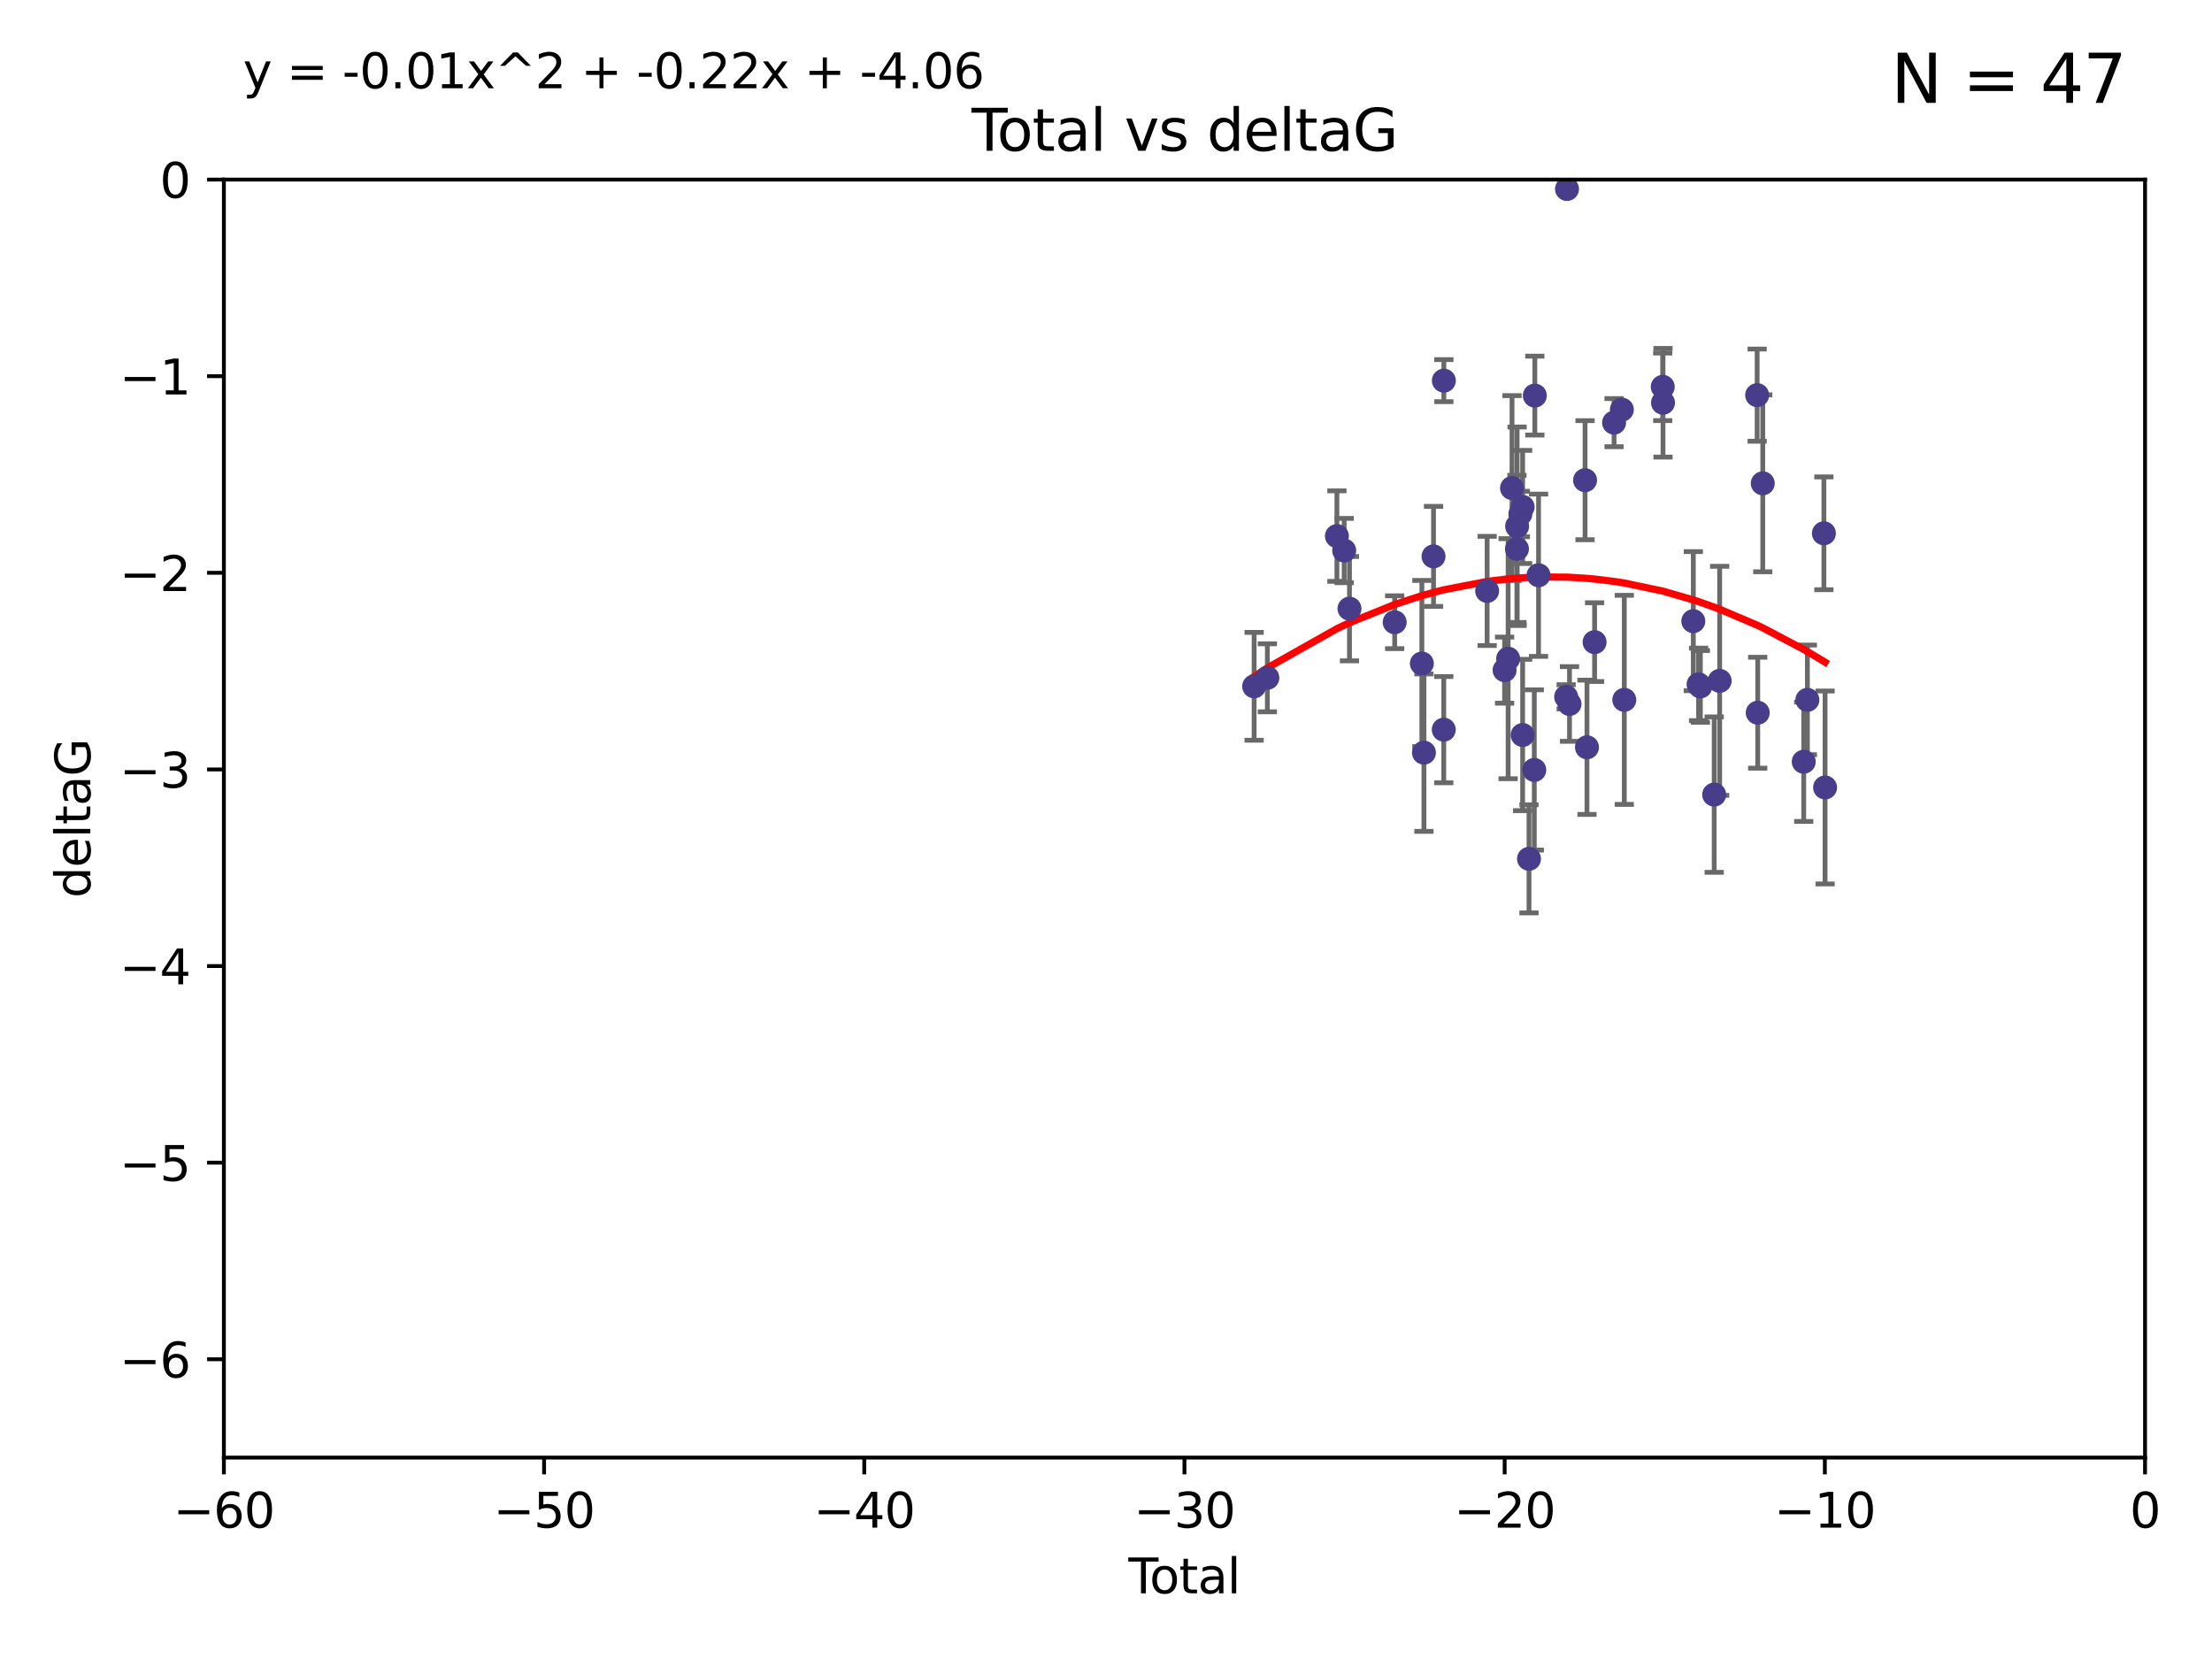 <?xml version="1.0" encoding="utf-8" standalone="no"?>
<!DOCTYPE svg PUBLIC "-//W3C//DTD SVG 1.1//EN"
  "http://www.w3.org/Graphics/SVG/1.1/DTD/svg11.dtd">
<svg xmlns:xlink="http://www.w3.org/1999/xlink" width="460.8pt" height="345.6pt" viewBox="0 0 460.8 345.6" xmlns="http://www.w3.org/2000/svg" version="1.1">
 <defs>
  <style type="text/css">*{stroke-linejoin: round; stroke-linecap: butt}</style>
 </defs>
 <g id="figure_1">
  <g id="patch_1">
   <path d="M 0 345.6 
L 460.8 345.6 
L 460.8 0 
L 0 0 
z
" style="fill: #ffffff"/>
  </g>
  <g id="axes_1">
   <g id="patch_2">
    <path d="M 46.64 303.64 
L 446.85 303.64 
L 446.85 37.411 
L 46.64 37.411 
z
" style="fill: #ffffff"/>
   </g>
   <g id="PathCollection_1">
    <defs>
     <path id="m694d23139d" d="M 0 1.118 
C 0.297 1.118 0.581 1 0.791 0.791 
C 1 0.581 1.118 0.297 1.118 0 
C 1.118 -0.297 1 -0.581 0.791 -0.791 
C 0.581 -1 0.297 -1.118 0 -1.118 
C -0.297 -1.118 -0.581 -1 -0.791 -0.791 
C -1 -0.581 -1.118 -0.297 -1.118 0 
C -1.118 0.297 -1 0.581 -0.791 0.791 
C -0.581 1 -0.297 1.118 0 1.118 
z
" style="stroke: #483d8b"/>
    </defs>
    <g clip-path="url(#p48b26b8a59)">
     <use xlink:href="#m694d23139d" x="261.259" y="142.976" style="fill: #483d8b; stroke: #483d8b"/>
     <use xlink:href="#m694d23139d" x="264.013" y="141.2" style="fill: #483d8b; stroke: #483d8b"/>
     <use xlink:href="#m694d23139d" x="278.503" y="111.678" style="fill: #483d8b; stroke: #483d8b"/>
     <use xlink:href="#m694d23139d" x="280.018" y="114.686" style="fill: #483d8b; stroke: #483d8b"/>
     <use xlink:href="#m694d23139d" x="281.121" y="126.796" style="fill: #483d8b; stroke: #483d8b"/>
     <use xlink:href="#m694d23139d" x="290.537" y="129.623" style="fill: #483d8b; stroke: #483d8b"/>
     <use xlink:href="#m694d23139d" x="296.199" y="138.221" style="fill: #483d8b; stroke: #483d8b"/>
     <use xlink:href="#m694d23139d" x="296.635" y="156.791" style="fill: #483d8b; stroke: #483d8b"/>
     <use xlink:href="#m694d23139d" x="298.628" y="115.906" style="fill: #483d8b; stroke: #483d8b"/>
     <use xlink:href="#m694d23139d" x="300.763" y="152.002" style="fill: #483d8b; stroke: #483d8b"/>
     <use xlink:href="#m694d23139d" x="300.783" y="79.295" style="fill: #483d8b; stroke: #483d8b"/>
     <use xlink:href="#m694d23139d" x="309.798" y="123.099" style="fill: #483d8b; stroke: #483d8b"/>
     <use xlink:href="#m694d23139d" x="313.432" y="139.6" style="fill: #483d8b; stroke: #483d8b"/>
     <use xlink:href="#m694d23139d" x="314.172" y="137.216" style="fill: #483d8b; stroke: #483d8b"/>
     <use xlink:href="#m694d23139d" x="314.982" y="101.672" style="fill: #483d8b; stroke: #483d8b"/>
     <use xlink:href="#m694d23139d" x="316.009" y="114.345" style="fill: #483d8b; stroke: #483d8b"/>
     <use xlink:href="#m694d23139d" x="316.041" y="109.627" style="fill: #483d8b; stroke: #483d8b"/>
     <use xlink:href="#m694d23139d" x="316.717" y="107.067" style="fill: #483d8b; stroke: #483d8b"/>
     <use xlink:href="#m694d23139d" x="317.192" y="105.606" style="fill: #483d8b; stroke: #483d8b"/>
     <use xlink:href="#m694d23139d" x="317.194" y="153.112" style="fill: #483d8b; stroke: #483d8b"/>
     <use xlink:href="#m694d23139d" x="318.519" y="178.912" style="fill: #483d8b; stroke: #483d8b"/>
     <use xlink:href="#m694d23139d" x="319.621" y="160.394" style="fill: #483d8b; stroke: #483d8b"/>
     <use xlink:href="#m694d23139d" x="319.732" y="82.411" style="fill: #483d8b; stroke: #483d8b"/>
     <use xlink:href="#m694d23139d" x="320.509" y="119.831" style="fill: #483d8b; stroke: #483d8b"/>
     <use xlink:href="#m694d23139d" x="326.256" y="145.16" style="fill: #483d8b; stroke: #483d8b"/>
     <use xlink:href="#m694d23139d" x="326.434" y="39.369" style="fill: #483d8b; stroke: #483d8b"/>
     <use xlink:href="#m694d23139d" x="326.956" y="146.652" style="fill: #483d8b; stroke: #483d8b"/>
     <use xlink:href="#m694d23139d" x="330.197" y="100.035" style="fill: #483d8b; stroke: #483d8b"/>
     <use xlink:href="#m694d23139d" x="330.596" y="155.675" style="fill: #483d8b; stroke: #483d8b"/>
     <use xlink:href="#m694d23139d" x="332.184" y="133.77" style="fill: #483d8b; stroke: #483d8b"/>
     <use xlink:href="#m694d23139d" x="336.239" y="88.043" style="fill: #483d8b; stroke: #483d8b"/>
     <use xlink:href="#m694d23139d" x="337.863" y="85.336" style="fill: #483d8b; stroke: #483d8b"/>
     <use xlink:href="#m694d23139d" x="338.368" y="145.792" style="fill: #483d8b; stroke: #483d8b"/>
     <use xlink:href="#m694d23139d" x="346.381" y="80.583" style="fill: #483d8b; stroke: #483d8b"/>
     <use xlink:href="#m694d23139d" x="346.436" y="83.898" style="fill: #483d8b; stroke: #483d8b"/>
     <use xlink:href="#m694d23139d" x="352.749" y="129.396" style="fill: #483d8b; stroke: #483d8b"/>
     <use xlink:href="#m694d23139d" x="353.846" y="142.565" style="fill: #483d8b; stroke: #483d8b"/>
     <use xlink:href="#m694d23139d" x="354.218" y="142.993" style="fill: #483d8b; stroke: #483d8b"/>
     <use xlink:href="#m694d23139d" x="357.096" y="165.532" style="fill: #483d8b; stroke: #483d8b"/>
     <use xlink:href="#m694d23139d" x="358.236" y="141.832" style="fill: #483d8b; stroke: #483d8b"/>
     <use xlink:href="#m694d23139d" x="366.045" y="82.316" style="fill: #483d8b; stroke: #483d8b"/>
     <use xlink:href="#m694d23139d" x="366.166" y="148.472" style="fill: #483d8b; stroke: #483d8b"/>
     <use xlink:href="#m694d23139d" x="367.215" y="100.686" style="fill: #483d8b; stroke: #483d8b"/>
     <use xlink:href="#m694d23139d" x="375.749" y="158.689" style="fill: #483d8b; stroke: #483d8b"/>
     <use xlink:href="#m694d23139d" x="376.51" y="145.797" style="fill: #483d8b; stroke: #483d8b"/>
     <use xlink:href="#m694d23139d" x="379.951" y="111.098" style="fill: #483d8b; stroke: #483d8b"/>
     <use xlink:href="#m694d23139d" x="380.198" y="164.044" style="fill: #483d8b; stroke: #483d8b"/>
    </g>
   </g>
   <g id="matplotlib.axis_1">
    <g id="xtick_1">
     <g id="line2d_1">
      <defs>
       <path id="mc68566ca71" d="M 0 0 
L 0 3.5 
" style="stroke: #000000; stroke-width: 0.8"/>
      </defs>
      <g>
       <use xlink:href="#mc68566ca71" x="46.64" y="303.64" style="stroke: #000000; stroke-width: 0.8"/>
      </g>
     </g>
     <g id="text_1">
      <!-- −60 -->
      <g transform="translate(36.088 318.238)scale(0.1 -0.1)">
       <defs>
        <path id="DejaVuSans-2212" d="M 678 2272 
L 4684 2272 
L 4684 1741 
L 678 1741 
L 678 2272 
z
" transform="scale(0.016)"/>
        <path id="DejaVuSans-36" d="M 2113 2584 
Q 1688 2584 1439 2293 
Q 1191 2003 1191 1497 
Q 1191 994 1439 701 
Q 1688 409 2113 409 
Q 2538 409 2786 701 
Q 3034 994 3034 1497 
Q 3034 2003 2786 2293 
Q 2538 2584 2113 2584 
z
M 3366 4563 
L 3366 3988 
Q 3128 4100 2886 4159 
Q 2644 4219 2406 4219 
Q 1781 4219 1451 3797 
Q 1122 3375 1075 2522 
Q 1259 2794 1537 2939 
Q 1816 3084 2150 3084 
Q 2853 3084 3261 2657 
Q 3669 2231 3669 1497 
Q 3669 778 3244 343 
Q 2819 -91 2113 -91 
Q 1303 -91 875 529 
Q 447 1150 447 2328 
Q 447 3434 972 4092 
Q 1497 4750 2381 4750 
Q 2619 4750 2861 4703 
Q 3103 4656 3366 4563 
z
" transform="scale(0.016)"/>
        <path id="DejaVuSans-30" d="M 2034 4250 
Q 1547 4250 1301 3770 
Q 1056 3291 1056 2328 
Q 1056 1369 1301 889 
Q 1547 409 2034 409 
Q 2525 409 2770 889 
Q 3016 1369 3016 2328 
Q 3016 3291 2770 3770 
Q 2525 4250 2034 4250 
z
M 2034 4750 
Q 2819 4750 3233 4129 
Q 3647 3509 3647 2328 
Q 3647 1150 3233 529 
Q 2819 -91 2034 -91 
Q 1250 -91 836 529 
Q 422 1150 422 2328 
Q 422 3509 836 4129 
Q 1250 4750 2034 4750 
z
" transform="scale(0.016)"/>
       </defs>
       <use xlink:href="#DejaVuSans-2212"/>
       <use xlink:href="#DejaVuSans-36" x="83.789"/>
       <use xlink:href="#DejaVuSans-30" x="147.412"/>
      </g>
     </g>
    </g>
    <g id="xtick_2">
     <g id="line2d_2">
      <g>
       <use xlink:href="#mc68566ca71" x="113.342" y="303.64" style="stroke: #000000; stroke-width: 0.8"/>
      </g>
     </g>
     <g id="text_2">
      <!-- −50 -->
      <g transform="translate(102.789 318.238)scale(0.1 -0.1)">
       <defs>
        <path id="DejaVuSans-35" d="M 691 4666 
L 3169 4666 
L 3169 4134 
L 1269 4134 
L 1269 2991 
Q 1406 3038 1543 3061 
Q 1681 3084 1819 3084 
Q 2600 3084 3056 2656 
Q 3513 2228 3513 1497 
Q 3513 744 3044 326 
Q 2575 -91 1722 -91 
Q 1428 -91 1123 -41 
Q 819 9 494 109 
L 494 744 
Q 775 591 1075 516 
Q 1375 441 1709 441 
Q 2250 441 2565 725 
Q 2881 1009 2881 1497 
Q 2881 1984 2565 2268 
Q 2250 2553 1709 2553 
Q 1456 2553 1204 2497 
Q 953 2441 691 2322 
L 691 4666 
z
" transform="scale(0.016)"/>
       </defs>
       <use xlink:href="#DejaVuSans-2212"/>
       <use xlink:href="#DejaVuSans-35" x="83.789"/>
       <use xlink:href="#DejaVuSans-30" x="147.412"/>
      </g>
     </g>
    </g>
    <g id="xtick_3">
     <g id="line2d_3">
      <g>
       <use xlink:href="#mc68566ca71" x="180.043" y="303.64" style="stroke: #000000; stroke-width: 0.8"/>
      </g>
     </g>
     <g id="text_3">
      <!-- −40 -->
      <g transform="translate(169.491 318.238)scale(0.1 -0.1)">
       <defs>
        <path id="DejaVuSans-34" d="M 2419 4116 
L 825 1625 
L 2419 1625 
L 2419 4116 
z
M 2253 4666 
L 3047 4666 
L 3047 1625 
L 3713 1625 
L 3713 1100 
L 3047 1100 
L 3047 0 
L 2419 0 
L 2419 1100 
L 313 1100 
L 313 1709 
L 2253 4666 
z
" transform="scale(0.016)"/>
       </defs>
       <use xlink:href="#DejaVuSans-2212"/>
       <use xlink:href="#DejaVuSans-34" x="83.789"/>
       <use xlink:href="#DejaVuSans-30" x="147.412"/>
      </g>
     </g>
    </g>
    <g id="xtick_4">
     <g id="line2d_4">
      <g>
       <use xlink:href="#mc68566ca71" x="246.745" y="303.64" style="stroke: #000000; stroke-width: 0.8"/>
      </g>
     </g>
     <g id="text_4">
      <!-- −30 -->
      <g transform="translate(236.193 318.238)scale(0.1 -0.1)">
       <defs>
        <path id="DejaVuSans-33" d="M 2597 2516 
Q 3050 2419 3304 2112 
Q 3559 1806 3559 1356 
Q 3559 666 3084 287 
Q 2609 -91 1734 -91 
Q 1441 -91 1130 -33 
Q 819 25 488 141 
L 488 750 
Q 750 597 1062 519 
Q 1375 441 1716 441 
Q 2309 441 2620 675 
Q 2931 909 2931 1356 
Q 2931 1769 2642 2001 
Q 2353 2234 1838 2234 
L 1294 2234 
L 1294 2753 
L 1863 2753 
Q 2328 2753 2575 2939 
Q 2822 3125 2822 3475 
Q 2822 3834 2567 4026 
Q 2313 4219 1838 4219 
Q 1578 4219 1281 4162 
Q 984 4106 628 3988 
L 628 4550 
Q 988 4650 1302 4700 
Q 1616 4750 1894 4750 
Q 2613 4750 3031 4423 
Q 3450 4097 3450 3541 
Q 3450 3153 3228 2886 
Q 3006 2619 2597 2516 
z
" transform="scale(0.016)"/>
       </defs>
       <use xlink:href="#DejaVuSans-2212"/>
       <use xlink:href="#DejaVuSans-33" x="83.789"/>
       <use xlink:href="#DejaVuSans-30" x="147.412"/>
      </g>
     </g>
    </g>
    <g id="xtick_5">
     <g id="line2d_5">
      <g>
       <use xlink:href="#mc68566ca71" x="313.447" y="303.64" style="stroke: #000000; stroke-width: 0.8"/>
      </g>
     </g>
     <g id="text_5">
      <!-- −20 -->
      <g transform="translate(302.894 318.238)scale(0.1 -0.1)">
       <defs>
        <path id="DejaVuSans-32" d="M 1228 531 
L 3431 531 
L 3431 0 
L 469 0 
L 469 531 
Q 828 903 1448 1529 
Q 2069 2156 2228 2338 
Q 2531 2678 2651 2914 
Q 2772 3150 2772 3378 
Q 2772 3750 2511 3984 
Q 2250 4219 1831 4219 
Q 1534 4219 1204 4116 
Q 875 4013 500 3803 
L 500 4441 
Q 881 4594 1212 4672 
Q 1544 4750 1819 4750 
Q 2544 4750 2975 4387 
Q 3406 4025 3406 3419 
Q 3406 3131 3298 2873 
Q 3191 2616 2906 2266 
Q 2828 2175 2409 1742 
Q 1991 1309 1228 531 
z
" transform="scale(0.016)"/>
       </defs>
       <use xlink:href="#DejaVuSans-2212"/>
       <use xlink:href="#DejaVuSans-32" x="83.789"/>
       <use xlink:href="#DejaVuSans-30" x="147.412"/>
      </g>
     </g>
    </g>
    <g id="xtick_6">
     <g id="line2d_6">
      <g>
       <use xlink:href="#mc68566ca71" x="380.148" y="303.64" style="stroke: #000000; stroke-width: 0.8"/>
      </g>
     </g>
     <g id="text_6">
      <!-- −10 -->
      <g transform="translate(369.596 318.238)scale(0.1 -0.1)">
       <defs>
        <path id="DejaVuSans-31" d="M 794 531 
L 1825 531 
L 1825 4091 
L 703 3866 
L 703 4441 
L 1819 4666 
L 2450 4666 
L 2450 531 
L 3481 531 
L 3481 0 
L 794 0 
L 794 531 
z
" transform="scale(0.016)"/>
       </defs>
       <use xlink:href="#DejaVuSans-2212"/>
       <use xlink:href="#DejaVuSans-31" x="83.789"/>
       <use xlink:href="#DejaVuSans-30" x="147.412"/>
      </g>
     </g>
    </g>
    <g id="xtick_7">
     <g id="line2d_7">
      <g>
       <use xlink:href="#mc68566ca71" x="446.85" y="303.64" style="stroke: #000000; stroke-width: 0.8"/>
      </g>
     </g>
     <g id="text_7">
      <!-- 0 -->
      <g transform="translate(443.669 318.238)scale(0.1 -0.1)">
       <use xlink:href="#DejaVuSans-30"/>
      </g>
     </g>
    </g>
    <g id="text_8">
     <!-- Total -->
     <g transform="translate(235.068 331.917)scale(0.1 -0.1)">
      <defs>
       <path id="DejaVuSans-54" d="M -19 4666 
L 3928 4666 
L 3928 4134 
L 2272 4134 
L 2272 0 
L 1638 0 
L 1638 4134 
L -19 4134 
L -19 4666 
z
" transform="scale(0.016)"/>
       <path id="DejaVuSans-6f" d="M 1959 3097 
Q 1497 3097 1228 2736 
Q 959 2375 959 1747 
Q 959 1119 1226 758 
Q 1494 397 1959 397 
Q 2419 397 2687 759 
Q 2956 1122 2956 1747 
Q 2956 2369 2687 2733 
Q 2419 3097 1959 3097 
z
M 1959 3584 
Q 2709 3584 3137 3096 
Q 3566 2609 3566 1747 
Q 3566 888 3137 398 
Q 2709 -91 1959 -91 
Q 1206 -91 779 398 
Q 353 888 353 1747 
Q 353 2609 779 3096 
Q 1206 3584 1959 3584 
z
" transform="scale(0.016)"/>
       <path id="DejaVuSans-74" d="M 1172 4494 
L 1172 3500 
L 2356 3500 
L 2356 3053 
L 1172 3053 
L 1172 1153 
Q 1172 725 1289 603 
Q 1406 481 1766 481 
L 2356 481 
L 2356 0 
L 1766 0 
Q 1100 0 847 248 
Q 594 497 594 1153 
L 594 3053 
L 172 3053 
L 172 3500 
L 594 3500 
L 594 4494 
L 1172 4494 
z
" transform="scale(0.016)"/>
       <path id="DejaVuSans-61" d="M 2194 1759 
Q 1497 1759 1228 1600 
Q 959 1441 959 1056 
Q 959 750 1161 570 
Q 1363 391 1709 391 
Q 2188 391 2477 730 
Q 2766 1069 2766 1631 
L 2766 1759 
L 2194 1759 
z
M 3341 1997 
L 3341 0 
L 2766 0 
L 2766 531 
Q 2569 213 2275 61 
Q 1981 -91 1556 -91 
Q 1019 -91 701 211 
Q 384 513 384 1019 
Q 384 1609 779 1909 
Q 1175 2209 1959 2209 
L 2766 2209 
L 2766 2266 
Q 2766 2663 2505 2880 
Q 2244 3097 1772 3097 
Q 1472 3097 1187 3025 
Q 903 2953 641 2809 
L 641 3341 
Q 956 3463 1253 3523 
Q 1550 3584 1831 3584 
Q 2591 3584 2966 3190 
Q 3341 2797 3341 1997 
z
" transform="scale(0.016)"/>
       <path id="DejaVuSans-6c" d="M 603 4863 
L 1178 4863 
L 1178 0 
L 603 0 
L 603 4863 
z
" transform="scale(0.016)"/>
      </defs>
      <use xlink:href="#DejaVuSans-54"/>
      <use xlink:href="#DejaVuSans-6f" x="44.084"/>
      <use xlink:href="#DejaVuSans-74" x="105.266"/>
      <use xlink:href="#DejaVuSans-61" x="144.475"/>
      <use xlink:href="#DejaVuSans-6c" x="205.754"/>
     </g>
    </g>
   </g>
   <g id="matplotlib.axis_2">
    <g id="ytick_1">
     <g id="line2d_8">
      <defs>
       <path id="m39c45c0673" d="M 0 0 
L -3.5 0 
" style="stroke: #000000; stroke-width: 0.8"/>
      </defs>
      <g>
       <use xlink:href="#m39c45c0673" x="46.64" y="283.161" style="stroke: #000000; stroke-width: 0.8"/>
      </g>
     </g>
     <g id="text_9">
      <!-- −6 -->
      <g transform="translate(24.898 286.96)scale(0.1 -0.1)">
       <use xlink:href="#DejaVuSans-2212"/>
       <use xlink:href="#DejaVuSans-36" x="83.789"/>
      </g>
     </g>
    </g>
    <g id="ytick_2">
     <g id="line2d_9">
      <g>
       <use xlink:href="#m39c45c0673" x="46.64" y="242.203" style="stroke: #000000; stroke-width: 0.8"/>
      </g>
     </g>
     <g id="text_10">
      <!-- −5 -->
      <g transform="translate(24.898 246.002)scale(0.1 -0.1)">
       <use xlink:href="#DejaVuSans-2212"/>
       <use xlink:href="#DejaVuSans-35" x="83.789"/>
      </g>
     </g>
    </g>
    <g id="ytick_3">
     <g id="line2d_10">
      <g>
       <use xlink:href="#m39c45c0673" x="46.64" y="201.244" style="stroke: #000000; stroke-width: 0.8"/>
      </g>
     </g>
     <g id="text_11">
      <!-- −4 -->
      <g transform="translate(24.898 205.044)scale(0.1 -0.1)">
       <use xlink:href="#DejaVuSans-2212"/>
       <use xlink:href="#DejaVuSans-34" x="83.789"/>
      </g>
     </g>
    </g>
    <g id="ytick_4">
     <g id="line2d_11">
      <g>
       <use xlink:href="#m39c45c0673" x="46.64" y="160.286" style="stroke: #000000; stroke-width: 0.8"/>
      </g>
     </g>
     <g id="text_12">
      <!-- −3 -->
      <g transform="translate(24.898 164.085)scale(0.1 -0.1)">
       <use xlink:href="#DejaVuSans-2212"/>
       <use xlink:href="#DejaVuSans-33" x="83.789"/>
      </g>
     </g>
    </g>
    <g id="ytick_5">
     <g id="line2d_12">
      <g>
       <use xlink:href="#m39c45c0673" x="46.64" y="119.328" style="stroke: #000000; stroke-width: 0.8"/>
      </g>
     </g>
     <g id="text_13">
      <!-- −2 -->
      <g transform="translate(24.898 123.127)scale(0.1 -0.1)">
       <use xlink:href="#DejaVuSans-2212"/>
       <use xlink:href="#DejaVuSans-32" x="83.789"/>
      </g>
     </g>
    </g>
    <g id="ytick_6">
     <g id="line2d_13">
      <g>
       <use xlink:href="#m39c45c0673" x="46.64" y="78.369" style="stroke: #000000; stroke-width: 0.8"/>
      </g>
     </g>
     <g id="text_14">
      <!-- −1 -->
      <g transform="translate(24.898 82.169)scale(0.1 -0.1)">
       <use xlink:href="#DejaVuSans-2212"/>
       <use xlink:href="#DejaVuSans-31" x="83.789"/>
      </g>
     </g>
    </g>
    <g id="ytick_7">
     <g id="line2d_14">
      <g>
       <use xlink:href="#m39c45c0673" x="46.64" y="37.411" style="stroke: #000000; stroke-width: 0.8"/>
      </g>
     </g>
     <g id="text_15">
      <!-- 0 -->
      <g transform="translate(33.278 41.21)scale(0.1 -0.1)">
       <use xlink:href="#DejaVuSans-30"/>
      </g>
     </g>
    </g>
    <g id="text_16">
     <!-- deltaG -->
     <g transform="translate(18.818 187.064)rotate(-90)scale(0.1 -0.1)">
      <defs>
       <path id="DejaVuSans-64" d="M 2906 2969 
L 2906 4863 
L 3481 4863 
L 3481 0 
L 2906 0 
L 2906 525 
Q 2725 213 2448 61 
Q 2172 -91 1784 -91 
Q 1150 -91 751 415 
Q 353 922 353 1747 
Q 353 2572 751 3078 
Q 1150 3584 1784 3584 
Q 2172 3584 2448 3432 
Q 2725 3281 2906 2969 
z
M 947 1747 
Q 947 1113 1208 752 
Q 1469 391 1925 391 
Q 2381 391 2643 752 
Q 2906 1113 2906 1747 
Q 2906 2381 2643 2742 
Q 2381 3103 1925 3103 
Q 1469 3103 1208 2742 
Q 947 2381 947 1747 
z
" transform="scale(0.016)"/>
       <path id="DejaVuSans-65" d="M 3597 1894 
L 3597 1613 
L 953 1613 
Q 991 1019 1311 708 
Q 1631 397 2203 397 
Q 2534 397 2845 478 
Q 3156 559 3463 722 
L 3463 178 
Q 3153 47 2828 -22 
Q 2503 -91 2169 -91 
Q 1331 -91 842 396 
Q 353 884 353 1716 
Q 353 2575 817 3079 
Q 1281 3584 2069 3584 
Q 2775 3584 3186 3129 
Q 3597 2675 3597 1894 
z
M 3022 2063 
Q 3016 2534 2758 2815 
Q 2500 3097 2075 3097 
Q 1594 3097 1305 2825 
Q 1016 2553 972 2059 
L 3022 2063 
z
" transform="scale(0.016)"/>
       <path id="DejaVuSans-47" d="M 3809 666 
L 3809 1919 
L 2778 1919 
L 2778 2438 
L 4434 2438 
L 4434 434 
Q 4069 175 3628 42 
Q 3188 -91 2688 -91 
Q 1594 -91 976 548 
Q 359 1188 359 2328 
Q 359 3472 976 4111 
Q 1594 4750 2688 4750 
Q 3144 4750 3555 4637 
Q 3966 4525 4313 4306 
L 4313 3634 
Q 3963 3931 3569 4081 
Q 3175 4231 2741 4231 
Q 1884 4231 1454 3753 
Q 1025 3275 1025 2328 
Q 1025 1384 1454 906 
Q 1884 428 2741 428 
Q 3075 428 3337 486 
Q 3600 544 3809 666 
z
" transform="scale(0.016)"/>
      </defs>
      <use xlink:href="#DejaVuSans-64"/>
      <use xlink:href="#DejaVuSans-65" x="63.477"/>
      <use xlink:href="#DejaVuSans-6c" x="125"/>
      <use xlink:href="#DejaVuSans-74" x="152.783"/>
      <use xlink:href="#DejaVuSans-61" x="191.992"/>
      <use xlink:href="#DejaVuSans-47" x="253.271"/>
     </g>
    </g>
   </g>
   <g id="LineCollection_1">
    <path d="M 261.259 154.212 
L 261.259 131.739 
" clip-path="url(#p48b26b8a59)" style="fill: none; stroke: #696969"/>
    <path d="M 264.013 148.281 
L 264.013 134.119 
" clip-path="url(#p48b26b8a59)" style="fill: none; stroke: #696969"/>
    <path d="M 278.503 121.104 
L 278.503 102.252 
" clip-path="url(#p48b26b8a59)" style="fill: none; stroke: #696969"/>
    <path d="M 280.018 121.38 
L 280.018 107.992 
" clip-path="url(#p48b26b8a59)" style="fill: none; stroke: #696969"/>
    <path d="M 281.121 137.661 
L 281.121 115.93 
" clip-path="url(#p48b26b8a59)" style="fill: none; stroke: #696969"/>
    <path d="M 290.537 135.124 
L 290.537 124.122 
" clip-path="url(#p48b26b8a59)" style="fill: none; stroke: #696969"/>
    <path d="M 296.199 155.528 
L 296.199 120.915 
" clip-path="url(#p48b26b8a59)" style="fill: none; stroke: #696969"/>
    <path d="M 296.635 173.188 
L 296.635 140.395 
" clip-path="url(#p48b26b8a59)" style="fill: none; stroke: #696969"/>
    <path d="M 298.628 126.326 
L 298.628 105.486 
" clip-path="url(#p48b26b8a59)" style="fill: none; stroke: #696969"/>
    <path d="M 300.763 163.064 
L 300.763 140.941 
" clip-path="url(#p48b26b8a59)" style="fill: none; stroke: #696969"/>
    <path d="M 300.783 83.677 
L 300.783 74.913 
" clip-path="url(#p48b26b8a59)" style="fill: none; stroke: #696969"/>
    <path d="M 309.798 134.473 
L 309.798 111.726 
" clip-path="url(#p48b26b8a59)" style="fill: none; stroke: #696969"/>
    <path d="M 313.432 146.484 
L 313.432 132.715 
" clip-path="url(#p48b26b8a59)" style="fill: none; stroke: #696969"/>
    <path d="M 314.172 162.217 
L 314.172 112.215 
" clip-path="url(#p48b26b8a59)" style="fill: none; stroke: #696969"/>
    <path d="M 314.982 120.929 
L 314.982 82.414 
" clip-path="url(#p48b26b8a59)" style="fill: none; stroke: #696969"/>
    <path d="M 316.009 129.675 
L 316.009 99.015 
" clip-path="url(#p48b26b8a59)" style="fill: none; stroke: #696969"/>
    <path d="M 316.041 130.304 
L 316.041 88.951 
" clip-path="url(#p48b26b8a59)" style="fill: none; stroke: #696969"/>
    <path d="M 316.717 111.796 
L 316.717 102.338 
" clip-path="url(#p48b26b8a59)" style="fill: none; stroke: #696969"/>
    <path d="M 317.192 117.39 
L 317.192 93.821 
" clip-path="url(#p48b26b8a59)" style="fill: none; stroke: #696969"/>
    <path d="M 317.194 168.873 
L 317.194 137.352 
" clip-path="url(#p48b26b8a59)" style="fill: none; stroke: #696969"/>
    <path d="M 318.519 190.172 
L 318.519 167.652 
" clip-path="url(#p48b26b8a59)" style="fill: none; stroke: #696969"/>
    <path d="M 319.621 177.083 
L 319.621 143.705 
" clip-path="url(#p48b26b8a59)" style="fill: none; stroke: #696969"/>
    <path d="M 319.732 90.626 
L 319.732 74.195 
" clip-path="url(#p48b26b8a59)" style="fill: none; stroke: #696969"/>
    <path d="M 320.509 136.731 
L 320.509 102.932 
" clip-path="url(#p48b26b8a59)" style="fill: none; stroke: #696969"/>
    <path d="M 326.256 147.68 
L 326.256 142.64 
" clip-path="url(#p48b26b8a59)" style="fill: none; stroke: #696969"/>
    <path d="M 326.434 39.602 
L 326.434 39.135 
" clip-path="url(#p48b26b8a59)" style="fill: none; stroke: #696969"/>
    <path d="M 326.956 154.433 
L 326.956 138.872 
" clip-path="url(#p48b26b8a59)" style="fill: none; stroke: #696969"/>
    <path d="M 330.197 112.436 
L 330.197 87.634 
" clip-path="url(#p48b26b8a59)" style="fill: none; stroke: #696969"/>
    <path d="M 330.596 169.66 
L 330.596 141.689 
" clip-path="url(#p48b26b8a59)" style="fill: none; stroke: #696969"/>
    <path d="M 332.184 141.973 
L 332.184 125.567 
" clip-path="url(#p48b26b8a59)" style="fill: none; stroke: #696969"/>
    <path d="M 336.239 93.058 
L 336.239 83.028 
" clip-path="url(#p48b26b8a59)" style="fill: none; stroke: #696969"/>
    <path d="M 337.863 86.345 
L 337.863 84.327 
" clip-path="url(#p48b26b8a59)" style="fill: none; stroke: #696969"/>
    <path d="M 338.368 167.572 
L 338.368 124.013 
" clip-path="url(#p48b26b8a59)" style="fill: none; stroke: #696969"/>
    <path d="M 346.381 87.623 
L 346.381 73.544 
" clip-path="url(#p48b26b8a59)" style="fill: none; stroke: #696969"/>
    <path d="M 346.436 95.218 
L 346.436 72.577 
" clip-path="url(#p48b26b8a59)" style="fill: none; stroke: #696969"/>
    <path d="M 352.749 143.881 
L 352.749 114.912 
" clip-path="url(#p48b26b8a59)" style="fill: none; stroke: #696969"/>
    <path d="M 353.846 150.115 
L 353.846 135.016 
" clip-path="url(#p48b26b8a59)" style="fill: none; stroke: #696969"/>
    <path d="M 354.218 150.47 
L 354.218 135.515 
" clip-path="url(#p48b26b8a59)" style="fill: none; stroke: #696969"/>
    <path d="M 357.096 181.724 
L 357.096 149.34 
" clip-path="url(#p48b26b8a59)" style="fill: none; stroke: #696969"/>
    <path d="M 358.236 165.691 
L 358.236 117.972 
" clip-path="url(#p48b26b8a59)" style="fill: none; stroke: #696969"/>
    <path d="M 366.045 91.914 
L 366.045 72.718 
" clip-path="url(#p48b26b8a59)" style="fill: none; stroke: #696969"/>
    <path d="M 366.166 160.026 
L 366.166 136.918 
" clip-path="url(#p48b26b8a59)" style="fill: none; stroke: #696969"/>
    <path d="M 367.215 119.114 
L 367.215 82.257 
" clip-path="url(#p48b26b8a59)" style="fill: none; stroke: #696969"/>
    <path d="M 375.749 171.119 
L 375.749 146.259 
" clip-path="url(#p48b26b8a59)" style="fill: none; stroke: #696969"/>
    <path d="M 376.51 157.216 
L 376.51 134.377 
" clip-path="url(#p48b26b8a59)" style="fill: none; stroke: #696969"/>
    <path d="M 379.951 122.846 
L 379.951 99.349 
" clip-path="url(#p48b26b8a59)" style="fill: none; stroke: #696969"/>
    <path d="M 380.198 184.14 
L 380.198 143.947 
" clip-path="url(#p48b26b8a59)" style="fill: none; stroke: #696969"/>
   </g>
   <g id="line2d_15">
    <defs>
     <path id="m189e9445de" d="M 2 0 
L -2 -0 
" style="stroke: #696969"/>
    </defs>
    <g clip-path="url(#p48b26b8a59)">
     <use xlink:href="#m189e9445de" x="261.259" y="154.212" style="fill: #696969; stroke: #696969"/>
     <use xlink:href="#m189e9445de" x="264.013" y="148.281" style="fill: #696969; stroke: #696969"/>
     <use xlink:href="#m189e9445de" x="278.503" y="121.104" style="fill: #696969; stroke: #696969"/>
     <use xlink:href="#m189e9445de" x="280.018" y="121.38" style="fill: #696969; stroke: #696969"/>
     <use xlink:href="#m189e9445de" x="281.121" y="137.661" style="fill: #696969; stroke: #696969"/>
     <use xlink:href="#m189e9445de" x="290.537" y="135.124" style="fill: #696969; stroke: #696969"/>
     <use xlink:href="#m189e9445de" x="296.199" y="155.528" style="fill: #696969; stroke: #696969"/>
     <use xlink:href="#m189e9445de" x="296.635" y="173.188" style="fill: #696969; stroke: #696969"/>
     <use xlink:href="#m189e9445de" x="298.628" y="126.326" style="fill: #696969; stroke: #696969"/>
     <use xlink:href="#m189e9445de" x="300.763" y="163.064" style="fill: #696969; stroke: #696969"/>
     <use xlink:href="#m189e9445de" x="300.783" y="83.677" style="fill: #696969; stroke: #696969"/>
     <use xlink:href="#m189e9445de" x="309.798" y="134.473" style="fill: #696969; stroke: #696969"/>
     <use xlink:href="#m189e9445de" x="313.432" y="146.484" style="fill: #696969; stroke: #696969"/>
     <use xlink:href="#m189e9445de" x="314.172" y="162.217" style="fill: #696969; stroke: #696969"/>
     <use xlink:href="#m189e9445de" x="314.982" y="120.929" style="fill: #696969; stroke: #696969"/>
     <use xlink:href="#m189e9445de" x="316.009" y="129.675" style="fill: #696969; stroke: #696969"/>
     <use xlink:href="#m189e9445de" x="316.041" y="130.304" style="fill: #696969; stroke: #696969"/>
     <use xlink:href="#m189e9445de" x="316.717" y="111.796" style="fill: #696969; stroke: #696969"/>
     <use xlink:href="#m189e9445de" x="317.192" y="117.39" style="fill: #696969; stroke: #696969"/>
     <use xlink:href="#m189e9445de" x="317.194" y="168.873" style="fill: #696969; stroke: #696969"/>
     <use xlink:href="#m189e9445de" x="318.519" y="190.172" style="fill: #696969; stroke: #696969"/>
     <use xlink:href="#m189e9445de" x="319.621" y="177.083" style="fill: #696969; stroke: #696969"/>
     <use xlink:href="#m189e9445de" x="319.732" y="90.626" style="fill: #696969; stroke: #696969"/>
     <use xlink:href="#m189e9445de" x="320.509" y="136.731" style="fill: #696969; stroke: #696969"/>
     <use xlink:href="#m189e9445de" x="326.256" y="147.68" style="fill: #696969; stroke: #696969"/>
     <use xlink:href="#m189e9445de" x="326.434" y="39.602" style="fill: #696969; stroke: #696969"/>
     <use xlink:href="#m189e9445de" x="326.956" y="154.433" style="fill: #696969; stroke: #696969"/>
     <use xlink:href="#m189e9445de" x="330.197" y="112.436" style="fill: #696969; stroke: #696969"/>
     <use xlink:href="#m189e9445de" x="330.596" y="169.66" style="fill: #696969; stroke: #696969"/>
     <use xlink:href="#m189e9445de" x="332.184" y="141.973" style="fill: #696969; stroke: #696969"/>
     <use xlink:href="#m189e9445de" x="336.239" y="93.058" style="fill: #696969; stroke: #696969"/>
     <use xlink:href="#m189e9445de" x="337.863" y="86.345" style="fill: #696969; stroke: #696969"/>
     <use xlink:href="#m189e9445de" x="338.368" y="167.572" style="fill: #696969; stroke: #696969"/>
     <use xlink:href="#m189e9445de" x="346.381" y="87.623" style="fill: #696969; stroke: #696969"/>
     <use xlink:href="#m189e9445de" x="346.436" y="95.218" style="fill: #696969; stroke: #696969"/>
     <use xlink:href="#m189e9445de" x="352.749" y="143.881" style="fill: #696969; stroke: #696969"/>
     <use xlink:href="#m189e9445de" x="353.846" y="150.115" style="fill: #696969; stroke: #696969"/>
     <use xlink:href="#m189e9445de" x="354.218" y="150.47" style="fill: #696969; stroke: #696969"/>
     <use xlink:href="#m189e9445de" x="357.096" y="181.724" style="fill: #696969; stroke: #696969"/>
     <use xlink:href="#m189e9445de" x="358.236" y="165.691" style="fill: #696969; stroke: #696969"/>
     <use xlink:href="#m189e9445de" x="366.045" y="91.914" style="fill: #696969; stroke: #696969"/>
     <use xlink:href="#m189e9445de" x="366.166" y="160.026" style="fill: #696969; stroke: #696969"/>
     <use xlink:href="#m189e9445de" x="367.215" y="119.114" style="fill: #696969; stroke: #696969"/>
     <use xlink:href="#m189e9445de" x="375.749" y="171.119" style="fill: #696969; stroke: #696969"/>
     <use xlink:href="#m189e9445de" x="376.51" y="157.216" style="fill: #696969; stroke: #696969"/>
     <use xlink:href="#m189e9445de" x="379.951" y="122.846" style="fill: #696969; stroke: #696969"/>
     <use xlink:href="#m189e9445de" x="380.198" y="184.14" style="fill: #696969; stroke: #696969"/>
    </g>
   </g>
   <g id="line2d_16">
    <g clip-path="url(#p48b26b8a59)">
     <use xlink:href="#m189e9445de" x="261.259" y="131.739" style="fill: #696969; stroke: #696969"/>
     <use xlink:href="#m189e9445de" x="264.013" y="134.119" style="fill: #696969; stroke: #696969"/>
     <use xlink:href="#m189e9445de" x="278.503" y="102.252" style="fill: #696969; stroke: #696969"/>
     <use xlink:href="#m189e9445de" x="280.018" y="107.992" style="fill: #696969; stroke: #696969"/>
     <use xlink:href="#m189e9445de" x="281.121" y="115.93" style="fill: #696969; stroke: #696969"/>
     <use xlink:href="#m189e9445de" x="290.537" y="124.122" style="fill: #696969; stroke: #696969"/>
     <use xlink:href="#m189e9445de" x="296.199" y="120.915" style="fill: #696969; stroke: #696969"/>
     <use xlink:href="#m189e9445de" x="296.635" y="140.395" style="fill: #696969; stroke: #696969"/>
     <use xlink:href="#m189e9445de" x="298.628" y="105.486" style="fill: #696969; stroke: #696969"/>
     <use xlink:href="#m189e9445de" x="300.763" y="140.941" style="fill: #696969; stroke: #696969"/>
     <use xlink:href="#m189e9445de" x="300.783" y="74.913" style="fill: #696969; stroke: #696969"/>
     <use xlink:href="#m189e9445de" x="309.798" y="111.726" style="fill: #696969; stroke: #696969"/>
     <use xlink:href="#m189e9445de" x="313.432" y="132.715" style="fill: #696969; stroke: #696969"/>
     <use xlink:href="#m189e9445de" x="314.172" y="112.215" style="fill: #696969; stroke: #696969"/>
     <use xlink:href="#m189e9445de" x="314.982" y="82.414" style="fill: #696969; stroke: #696969"/>
     <use xlink:href="#m189e9445de" x="316.009" y="99.015" style="fill: #696969; stroke: #696969"/>
     <use xlink:href="#m189e9445de" x="316.041" y="88.951" style="fill: #696969; stroke: #696969"/>
     <use xlink:href="#m189e9445de" x="316.717" y="102.338" style="fill: #696969; stroke: #696969"/>
     <use xlink:href="#m189e9445de" x="317.192" y="93.821" style="fill: #696969; stroke: #696969"/>
     <use xlink:href="#m189e9445de" x="317.194" y="137.352" style="fill: #696969; stroke: #696969"/>
     <use xlink:href="#m189e9445de" x="318.519" y="167.652" style="fill: #696969; stroke: #696969"/>
     <use xlink:href="#m189e9445de" x="319.621" y="143.705" style="fill: #696969; stroke: #696969"/>
     <use xlink:href="#m189e9445de" x="319.732" y="74.195" style="fill: #696969; stroke: #696969"/>
     <use xlink:href="#m189e9445de" x="320.509" y="102.932" style="fill: #696969; stroke: #696969"/>
     <use xlink:href="#m189e9445de" x="326.256" y="142.64" style="fill: #696969; stroke: #696969"/>
     <use xlink:href="#m189e9445de" x="326.434" y="39.135" style="fill: #696969; stroke: #696969"/>
     <use xlink:href="#m189e9445de" x="326.956" y="138.872" style="fill: #696969; stroke: #696969"/>
     <use xlink:href="#m189e9445de" x="330.197" y="87.634" style="fill: #696969; stroke: #696969"/>
     <use xlink:href="#m189e9445de" x="330.596" y="141.689" style="fill: #696969; stroke: #696969"/>
     <use xlink:href="#m189e9445de" x="332.184" y="125.567" style="fill: #696969; stroke: #696969"/>
     <use xlink:href="#m189e9445de" x="336.239" y="83.028" style="fill: #696969; stroke: #696969"/>
     <use xlink:href="#m189e9445de" x="337.863" y="84.327" style="fill: #696969; stroke: #696969"/>
     <use xlink:href="#m189e9445de" x="338.368" y="124.013" style="fill: #696969; stroke: #696969"/>
     <use xlink:href="#m189e9445de" x="346.381" y="73.544" style="fill: #696969; stroke: #696969"/>
     <use xlink:href="#m189e9445de" x="346.436" y="72.577" style="fill: #696969; stroke: #696969"/>
     <use xlink:href="#m189e9445de" x="352.749" y="114.912" style="fill: #696969; stroke: #696969"/>
     <use xlink:href="#m189e9445de" x="353.846" y="135.016" style="fill: #696969; stroke: #696969"/>
     <use xlink:href="#m189e9445de" x="354.218" y="135.515" style="fill: #696969; stroke: #696969"/>
     <use xlink:href="#m189e9445de" x="357.096" y="149.34" style="fill: #696969; stroke: #696969"/>
     <use xlink:href="#m189e9445de" x="358.236" y="117.972" style="fill: #696969; stroke: #696969"/>
     <use xlink:href="#m189e9445de" x="366.045" y="72.718" style="fill: #696969; stroke: #696969"/>
     <use xlink:href="#m189e9445de" x="366.166" y="136.918" style="fill: #696969; stroke: #696969"/>
     <use xlink:href="#m189e9445de" x="367.215" y="82.257" style="fill: #696969; stroke: #696969"/>
     <use xlink:href="#m189e9445de" x="375.749" y="146.259" style="fill: #696969; stroke: #696969"/>
     <use xlink:href="#m189e9445de" x="376.51" y="134.377" style="fill: #696969; stroke: #696969"/>
     <use xlink:href="#m189e9445de" x="379.951" y="99.349" style="fill: #696969; stroke: #696969"/>
     <use xlink:href="#m189e9445de" x="380.198" y="143.947" style="fill: #696969; stroke: #696969"/>
    </g>
   </g>
   <g id="line2d_17">
    <path d="M 261.259 140.944 
L 264.013 139.133 
L 278.503 130.967 
L 280.018 130.245 
L 281.121 129.735 
L 290.537 125.922 
L 296.199 124.093 
L 296.635 123.967 
L 298.628 123.415 
L 300.763 122.873 
L 300.783 122.868 
L 309.798 121.126 
L 313.432 120.675 
L 314.172 120.6 
L 314.982 120.526 
L 316.009 120.441 
L 316.041 120.439 
L 316.717 120.39 
L 317.192 120.358 
L 317.194 120.358 
L 318.519 120.283 
L 319.621 120.236 
L 319.732 120.232 
L 320.509 120.207 
L 326.256 120.228 
L 326.434 120.235 
L 326.956 120.256 
L 330.197 120.451 
L 330.596 120.483 
L 332.184 120.627 
L 336.239 121.12 
L 337.863 121.368 
L 338.368 121.451 
L 346.381 123.137 
L 346.436 123.151 
L 352.749 124.975 
L 353.846 125.336 
L 354.218 125.462 
L 357.096 126.483 
L 358.236 126.913 
L 366.045 130.236 
L 366.166 130.293 
L 367.215 130.791 
L 375.749 135.291 
L 376.51 135.731 
L 379.951 137.798 
L 380.198 137.951 
" clip-path="url(#p48b26b8a59)" style="fill: none; stroke: #ff0000; stroke-width: 1.5; stroke-linecap: square"/>
   </g>
   <g id="line2d_18">
    <defs>
     <path id="m49c4d17e68" d="M 0 2 
C 0.53 2 1.039 1.789 1.414 1.414 
C 1.789 1.039 2 0.53 2 0 
C 2 -0.53 1.789 -1.039 1.414 -1.414 
C 1.039 -1.789 0.53 -2 0 -2 
C -0.53 -2 -1.039 -1.789 -1.414 -1.414 
C -1.789 -1.039 -2 -0.53 -2 0 
C -2 0.53 -1.789 1.039 -1.414 1.414 
C -1.039 1.789 -0.53 2 0 2 
z
" style="stroke: #483d8b"/>
    </defs>
    <g clip-path="url(#p48b26b8a59)">
     <use xlink:href="#m49c4d17e68" x="261.259" y="142.976" style="fill: #483d8b; stroke: #483d8b"/>
     <use xlink:href="#m49c4d17e68" x="264.013" y="141.2" style="fill: #483d8b; stroke: #483d8b"/>
     <use xlink:href="#m49c4d17e68" x="278.503" y="111.678" style="fill: #483d8b; stroke: #483d8b"/>
     <use xlink:href="#m49c4d17e68" x="280.018" y="114.686" style="fill: #483d8b; stroke: #483d8b"/>
     <use xlink:href="#m49c4d17e68" x="281.121" y="126.796" style="fill: #483d8b; stroke: #483d8b"/>
     <use xlink:href="#m49c4d17e68" x="290.537" y="129.623" style="fill: #483d8b; stroke: #483d8b"/>
     <use xlink:href="#m49c4d17e68" x="296.199" y="138.221" style="fill: #483d8b; stroke: #483d8b"/>
     <use xlink:href="#m49c4d17e68" x="296.635" y="156.791" style="fill: #483d8b; stroke: #483d8b"/>
     <use xlink:href="#m49c4d17e68" x="298.628" y="115.906" style="fill: #483d8b; stroke: #483d8b"/>
     <use xlink:href="#m49c4d17e68" x="300.763" y="152.002" style="fill: #483d8b; stroke: #483d8b"/>
     <use xlink:href="#m49c4d17e68" x="300.783" y="79.295" style="fill: #483d8b; stroke: #483d8b"/>
     <use xlink:href="#m49c4d17e68" x="309.798" y="123.099" style="fill: #483d8b; stroke: #483d8b"/>
     <use xlink:href="#m49c4d17e68" x="313.432" y="139.6" style="fill: #483d8b; stroke: #483d8b"/>
     <use xlink:href="#m49c4d17e68" x="314.172" y="137.216" style="fill: #483d8b; stroke: #483d8b"/>
     <use xlink:href="#m49c4d17e68" x="314.982" y="101.672" style="fill: #483d8b; stroke: #483d8b"/>
     <use xlink:href="#m49c4d17e68" x="316.009" y="114.345" style="fill: #483d8b; stroke: #483d8b"/>
     <use xlink:href="#m49c4d17e68" x="316.041" y="109.627" style="fill: #483d8b; stroke: #483d8b"/>
     <use xlink:href="#m49c4d17e68" x="316.717" y="107.067" style="fill: #483d8b; stroke: #483d8b"/>
     <use xlink:href="#m49c4d17e68" x="317.192" y="105.606" style="fill: #483d8b; stroke: #483d8b"/>
     <use xlink:href="#m49c4d17e68" x="317.194" y="153.112" style="fill: #483d8b; stroke: #483d8b"/>
     <use xlink:href="#m49c4d17e68" x="318.519" y="178.912" style="fill: #483d8b; stroke: #483d8b"/>
     <use xlink:href="#m49c4d17e68" x="319.621" y="160.394" style="fill: #483d8b; stroke: #483d8b"/>
     <use xlink:href="#m49c4d17e68" x="319.732" y="82.411" style="fill: #483d8b; stroke: #483d8b"/>
     <use xlink:href="#m49c4d17e68" x="320.509" y="119.831" style="fill: #483d8b; stroke: #483d8b"/>
     <use xlink:href="#m49c4d17e68" x="326.256" y="145.16" style="fill: #483d8b; stroke: #483d8b"/>
     <use xlink:href="#m49c4d17e68" x="326.434" y="39.369" style="fill: #483d8b; stroke: #483d8b"/>
     <use xlink:href="#m49c4d17e68" x="326.956" y="146.652" style="fill: #483d8b; stroke: #483d8b"/>
     <use xlink:href="#m49c4d17e68" x="330.197" y="100.035" style="fill: #483d8b; stroke: #483d8b"/>
     <use xlink:href="#m49c4d17e68" x="330.596" y="155.675" style="fill: #483d8b; stroke: #483d8b"/>
     <use xlink:href="#m49c4d17e68" x="332.184" y="133.77" style="fill: #483d8b; stroke: #483d8b"/>
     <use xlink:href="#m49c4d17e68" x="336.239" y="88.043" style="fill: #483d8b; stroke: #483d8b"/>
     <use xlink:href="#m49c4d17e68" x="337.863" y="85.336" style="fill: #483d8b; stroke: #483d8b"/>
     <use xlink:href="#m49c4d17e68" x="338.368" y="145.792" style="fill: #483d8b; stroke: #483d8b"/>
     <use xlink:href="#m49c4d17e68" x="346.381" y="80.583" style="fill: #483d8b; stroke: #483d8b"/>
     <use xlink:href="#m49c4d17e68" x="346.436" y="83.898" style="fill: #483d8b; stroke: #483d8b"/>
     <use xlink:href="#m49c4d17e68" x="352.749" y="129.396" style="fill: #483d8b; stroke: #483d8b"/>
     <use xlink:href="#m49c4d17e68" x="353.846" y="142.565" style="fill: #483d8b; stroke: #483d8b"/>
     <use xlink:href="#m49c4d17e68" x="354.218" y="142.993" style="fill: #483d8b; stroke: #483d8b"/>
     <use xlink:href="#m49c4d17e68" x="357.096" y="165.532" style="fill: #483d8b; stroke: #483d8b"/>
     <use xlink:href="#m49c4d17e68" x="358.236" y="141.832" style="fill: #483d8b; stroke: #483d8b"/>
     <use xlink:href="#m49c4d17e68" x="366.045" y="82.316" style="fill: #483d8b; stroke: #483d8b"/>
     <use xlink:href="#m49c4d17e68" x="366.166" y="148.472" style="fill: #483d8b; stroke: #483d8b"/>
     <use xlink:href="#m49c4d17e68" x="367.215" y="100.686" style="fill: #483d8b; stroke: #483d8b"/>
     <use xlink:href="#m49c4d17e68" x="375.749" y="158.689" style="fill: #483d8b; stroke: #483d8b"/>
     <use xlink:href="#m49c4d17e68" x="376.51" y="145.797" style="fill: #483d8b; stroke: #483d8b"/>
     <use xlink:href="#m49c4d17e68" x="379.951" y="111.098" style="fill: #483d8b; stroke: #483d8b"/>
     <use xlink:href="#m49c4d17e68" x="380.198" y="164.044" style="fill: #483d8b; stroke: #483d8b"/>
    </g>
   </g>
   <g id="patch_3">
    <path d="M 46.64 303.64 
L 46.64 37.411 
" style="fill: none; stroke: #000000; stroke-width: 0.8; stroke-linejoin: miter; stroke-linecap: square"/>
   </g>
   <g id="patch_4">
    <path d="M 446.85 303.64 
L 446.85 37.411 
" style="fill: none; stroke: #000000; stroke-width: 0.8; stroke-linejoin: miter; stroke-linecap: square"/>
   </g>
   <g id="patch_5">
    <path d="M 46.64 303.64 
L 446.85 303.64 
" style="fill: none; stroke: #000000; stroke-width: 0.8; stroke-linejoin: miter; stroke-linecap: square"/>
   </g>
   <g id="patch_6">
    <path d="M 46.64 37.411 
L 446.85 37.411 
" style="fill: none; stroke: #000000; stroke-width: 0.8; stroke-linejoin: miter; stroke-linecap: square"/>
   </g>
   <g id="text_17">
    <!-- N = 47 -->
    <g transform="translate(393.929 21.426)scale(0.14 -0.14)">
     <defs>
      <path id="DejaVuSans-4e" d="M 628 4666 
L 1478 4666 
L 3547 763 
L 3547 4666 
L 4159 4666 
L 4159 0 
L 3309 0 
L 1241 3903 
L 1241 0 
L 628 0 
L 628 4666 
z
" transform="scale(0.016)"/>
      <path id="DejaVuSans-20" transform="scale(0.016)"/>
      <path id="DejaVuSans-3d" d="M 678 2906 
L 4684 2906 
L 4684 2381 
L 678 2381 
L 678 2906 
z
M 678 1631 
L 4684 1631 
L 4684 1100 
L 678 1100 
L 678 1631 
z
" transform="scale(0.016)"/>
      <path id="DejaVuSans-37" d="M 525 4666 
L 3525 4666 
L 3525 4397 
L 1831 0 
L 1172 0 
L 2766 4134 
L 525 4134 
L 525 4666 
z
" transform="scale(0.016)"/>
     </defs>
     <use xlink:href="#DejaVuSans-4e"/>
     <use xlink:href="#DejaVuSans-20" x="74.805"/>
     <use xlink:href="#DejaVuSans-3d" x="106.592"/>
     <use xlink:href="#DejaVuSans-20" x="190.381"/>
     <use xlink:href="#DejaVuSans-34" x="222.168"/>
     <use xlink:href="#DejaVuSans-37" x="285.791"/>
    </g>
   </g>
   <g id="text_18">
    <!-- y = -0.01x^2 + -0.22x + -4.06 -->
    <g transform="translate(50.642 18.387)scale(0.1 -0.1)">
     <defs>
      <path id="DejaVuSans-79" d="M 2059 -325 
Q 1816 -950 1584 -1140 
Q 1353 -1331 966 -1331 
L 506 -1331 
L 506 -850 
L 844 -850 
Q 1081 -850 1212 -737 
Q 1344 -625 1503 -206 
L 1606 56 
L 191 3500 
L 800 3500 
L 1894 763 
L 2988 3500 
L 3597 3500 
L 2059 -325 
z
" transform="scale(0.016)"/>
      <path id="DejaVuSans-2d" d="M 313 2009 
L 1997 2009 
L 1997 1497 
L 313 1497 
L 313 2009 
z
" transform="scale(0.016)"/>
      <path id="DejaVuSans-2e" d="M 684 794 
L 1344 794 
L 1344 0 
L 684 0 
L 684 794 
z
" transform="scale(0.016)"/>
      <path id="DejaVuSans-78" d="M 3513 3500 
L 2247 1797 
L 3578 0 
L 2900 0 
L 1881 1375 
L 863 0 
L 184 0 
L 1544 1831 
L 300 3500 
L 978 3500 
L 1906 2253 
L 2834 3500 
L 3513 3500 
z
" transform="scale(0.016)"/>
      <path id="DejaVuSans-5e" d="M 2988 4666 
L 4684 2925 
L 4056 2925 
L 2681 4159 
L 1306 2925 
L 678 2925 
L 2375 4666 
L 2988 4666 
z
" transform="scale(0.016)"/>
      <path id="DejaVuSans-2b" d="M 2944 4013 
L 2944 2272 
L 4684 2272 
L 4684 1741 
L 2944 1741 
L 2944 0 
L 2419 0 
L 2419 1741 
L 678 1741 
L 678 2272 
L 2419 2272 
L 2419 4013 
L 2944 4013 
z
" transform="scale(0.016)"/>
     </defs>
     <use xlink:href="#DejaVuSans-79"/>
     <use xlink:href="#DejaVuSans-20" x="59.18"/>
     <use xlink:href="#DejaVuSans-3d" x="90.967"/>
     <use xlink:href="#DejaVuSans-20" x="174.756"/>
     <use xlink:href="#DejaVuSans-2d" x="206.543"/>
     <use xlink:href="#DejaVuSans-30" x="242.627"/>
     <use xlink:href="#DejaVuSans-2e" x="306.25"/>
     <use xlink:href="#DejaVuSans-30" x="338.037"/>
     <use xlink:href="#DejaVuSans-31" x="401.66"/>
     <use xlink:href="#DejaVuSans-78" x="465.283"/>
     <use xlink:href="#DejaVuSans-5e" x="524.463"/>
     <use xlink:href="#DejaVuSans-32" x="608.252"/>
     <use xlink:href="#DejaVuSans-20" x="671.875"/>
     <use xlink:href="#DejaVuSans-2b" x="703.662"/>
     <use xlink:href="#DejaVuSans-20" x="787.451"/>
     <use xlink:href="#DejaVuSans-2d" x="819.238"/>
     <use xlink:href="#DejaVuSans-30" x="855.322"/>
     <use xlink:href="#DejaVuSans-2e" x="918.945"/>
     <use xlink:href="#DejaVuSans-32" x="950.732"/>
     <use xlink:href="#DejaVuSans-32" x="1014.355"/>
     <use xlink:href="#DejaVuSans-78" x="1077.979"/>
     <use xlink:href="#DejaVuSans-20" x="1137.158"/>
     <use xlink:href="#DejaVuSans-2b" x="1168.945"/>
     <use xlink:href="#DejaVuSans-20" x="1252.734"/>
     <use xlink:href="#DejaVuSans-2d" x="1284.521"/>
     <use xlink:href="#DejaVuSans-34" x="1320.605"/>
     <use xlink:href="#DejaVuSans-2e" x="1384.229"/>
     <use xlink:href="#DejaVuSans-30" x="1416.016"/>
     <use xlink:href="#DejaVuSans-36" x="1479.639"/>
    </g>
   </g>
   <g id="text_19">
    <!-- Total vs deltaG -->
    <g transform="translate(202.397 31.411)scale(0.12 -0.12)">
     <defs>
      <path id="DejaVuSans-76" d="M 191 3500 
L 800 3500 
L 1894 563 
L 2988 3500 
L 3597 3500 
L 2284 0 
L 1503 0 
L 191 3500 
z
" transform="scale(0.016)"/>
      <path id="DejaVuSans-73" d="M 2834 3397 
L 2834 2853 
Q 2591 2978 2328 3040 
Q 2066 3103 1784 3103 
Q 1356 3103 1142 2972 
Q 928 2841 928 2578 
Q 928 2378 1081 2264 
Q 1234 2150 1697 2047 
L 1894 2003 
Q 2506 1872 2764 1633 
Q 3022 1394 3022 966 
Q 3022 478 2636 193 
Q 2250 -91 1575 -91 
Q 1294 -91 989 -36 
Q 684 19 347 128 
L 347 722 
Q 666 556 975 473 
Q 1284 391 1588 391 
Q 1994 391 2212 530 
Q 2431 669 2431 922 
Q 2431 1156 2273 1281 
Q 2116 1406 1581 1522 
L 1381 1569 
Q 847 1681 609 1914 
Q 372 2147 372 2553 
Q 372 3047 722 3315 
Q 1072 3584 1716 3584 
Q 2034 3584 2315 3537 
Q 2597 3491 2834 3397 
z
" transform="scale(0.016)"/>
     </defs>
     <use xlink:href="#DejaVuSans-54"/>
     <use xlink:href="#DejaVuSans-6f" x="44.084"/>
     <use xlink:href="#DejaVuSans-74" x="105.266"/>
     <use xlink:href="#DejaVuSans-61" x="144.475"/>
     <use xlink:href="#DejaVuSans-6c" x="205.754"/>
     <use xlink:href="#DejaVuSans-20" x="233.537"/>
     <use xlink:href="#DejaVuSans-76" x="265.324"/>
     <use xlink:href="#DejaVuSans-73" x="324.504"/>
     <use xlink:href="#DejaVuSans-20" x="376.604"/>
     <use xlink:href="#DejaVuSans-64" x="408.391"/>
     <use xlink:href="#DejaVuSans-65" x="471.867"/>
     <use xlink:href="#DejaVuSans-6c" x="533.391"/>
     <use xlink:href="#DejaVuSans-74" x="561.174"/>
     <use xlink:href="#DejaVuSans-61" x="600.383"/>
     <use xlink:href="#DejaVuSans-47" x="661.662"/>
    </g>
   </g>
  </g>
 </g>
 <defs>
  <clipPath id="p48b26b8a59">
   <rect x="46.64" y="37.411" width="400.21" height="266.229"/>
  </clipPath>
 </defs>
</svg>
